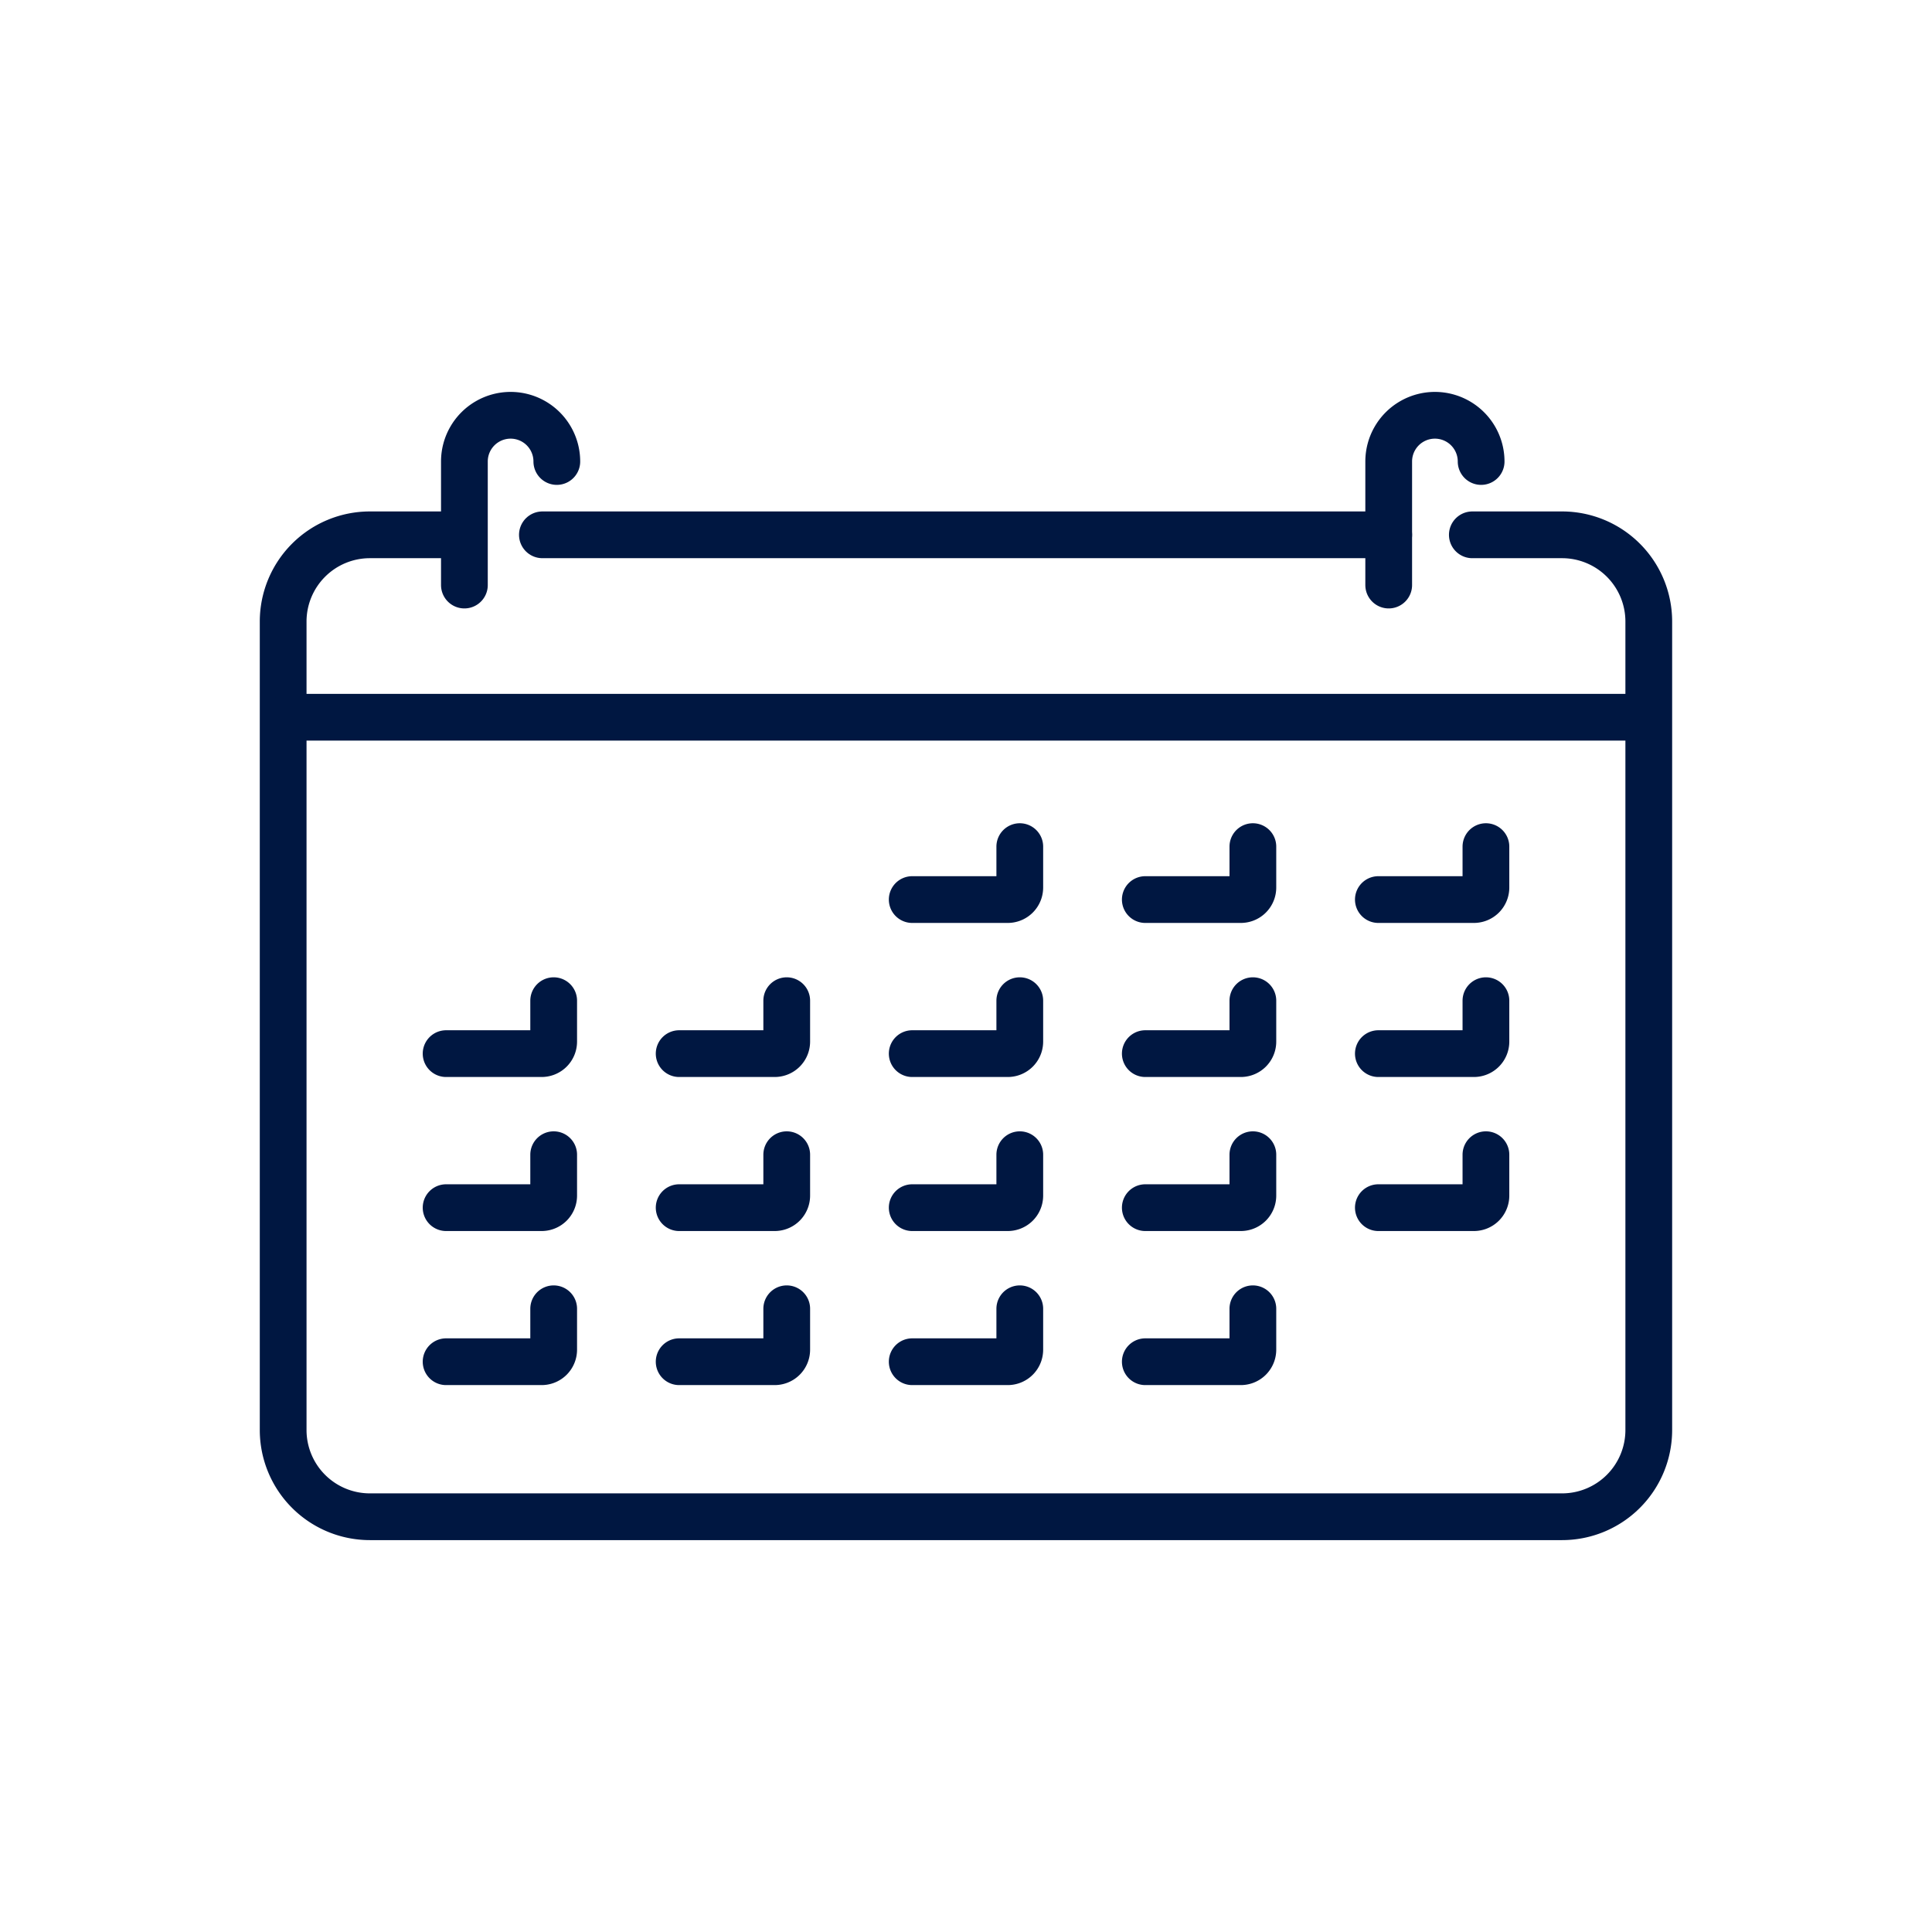 <svg id="Component_117_13" data-name="Component 117 – 13" xmlns="http://www.w3.org/2000/svg" xmlns:xlink="http://www.w3.org/1999/xlink" width="62" height="62" viewBox="0 0 62 62">
  <defs>
    <clipPath id="clip-path">
      <rect id="Rectangle_237" data-name="Rectangle 237" width="62" height="62" transform="translate(426.851 315.673)" fill="none"/>
    </clipPath>
  </defs>
  <g id="Group_861" data-name="Group 861" transform="translate(-426.851 -315.673)" clip-path="url(#clip-path)">
    <g id="Group_860" data-name="Group 860">
      <path id="Path_282" data-name="Path 282" d="M474.1,332.836h2.88a2.783,2.783,0,0,1,2.782,2.782v25.947a2.783,2.783,0,0,1-2.782,2.782H438.72a2.783,2.783,0,0,1-2.782-2.782V335.618a2.783,2.783,0,0,1,2.782-2.782h2.859" fill="none" stroke="#001741" stroke-linecap="round" stroke-miterlimit="10" stroke-width="1.5"/>
      <line id="Line_1065" data-name="Line 1065" x2="27.159" transform="translate(444.257 332.836)" fill="none" stroke="#001741" stroke-linecap="round" stroke-miterlimit="10" stroke-width="1.5"/>
      <line id="Line_1066" data-name="Line 1066" x2="43.503" transform="translate(436.1 338.69)" fill="none" stroke="#001741" stroke-linecap="round" stroke-miterlimit="10" stroke-width="1.5"/>
      <path id="Path_283" data-name="Path 283" d="M456.125,344.541h3.066a.386.386,0,0,0,.386-.386v-1.313" fill="none" stroke="#001741" stroke-linecap="round" stroke-miterlimit="10" stroke-width="1.5"/>
      <path id="Path_284" data-name="Path 284" d="M463.605,344.541h3.066a.386.386,0,0,0,.386-.386v-1.313" fill="none" stroke="#001741" stroke-linecap="round" stroke-miterlimit="10" stroke-width="1.5"/>
      <path id="Path_285" data-name="Path 285" d="M471.084,344.541h3.066a.386.386,0,0,0,.386-.386v-1.313" fill="none" stroke="#001741" stroke-linecap="round" stroke-miterlimit="10" stroke-width="1.5"/>
      <path id="Path_286" data-name="Path 286" d="M441.167,349.485h3.066a.386.386,0,0,0,.386-.386v-1.313" fill="none" stroke="#001741" stroke-linecap="round" stroke-miterlimit="10" stroke-width="1.5"/>
      <path id="Path_287" data-name="Path 287" d="M448.646,349.485h3.066a.386.386,0,0,0,.386-.386v-1.313" fill="none" stroke="#001741" stroke-linecap="round" stroke-miterlimit="10" stroke-width="1.5"/>
      <path id="Path_288" data-name="Path 288" d="M456.125,349.485h3.066a.386.386,0,0,0,.386-.386v-1.313" fill="none" stroke="#001741" stroke-linecap="round" stroke-miterlimit="10" stroke-width="1.5"/>
      <path id="Path_289" data-name="Path 289" d="M463.605,349.485h3.066a.386.386,0,0,0,.386-.386v-1.313" fill="none" stroke="#001741" stroke-linecap="round" stroke-miterlimit="10" stroke-width="1.5"/>
      <path id="Path_290" data-name="Path 290" d="M471.084,349.485h3.066a.386.386,0,0,0,.386-.386v-1.313" fill="none" stroke="#001741" stroke-linecap="round" stroke-miterlimit="10" stroke-width="1.5"/>
      <path id="Path_291" data-name="Path 291" d="M441.167,354.428h3.066a.386.386,0,0,0,.386-.386v-1.313" fill="none" stroke="#001741" stroke-linecap="round" stroke-miterlimit="10" stroke-width="1.5"/>
      <path id="Path_292" data-name="Path 292" d="M448.646,354.428h3.066a.386.386,0,0,0,.386-.386v-1.313" fill="none" stroke="#001741" stroke-linecap="round" stroke-miterlimit="10" stroke-width="1.5"/>
      <path id="Path_293" data-name="Path 293" d="M456.125,354.428h3.066a.386.386,0,0,0,.386-.386v-1.313" fill="none" stroke="#001741" stroke-linecap="round" stroke-miterlimit="10" stroke-width="1.5"/>
      <path id="Path_294" data-name="Path 294" d="M463.605,354.428h3.066a.386.386,0,0,0,.386-.386v-1.313" fill="none" stroke="#001741" stroke-linecap="round" stroke-miterlimit="10" stroke-width="1.5"/>
      <path id="Path_295" data-name="Path 295" d="M471.084,354.428h3.066a.386.386,0,0,0,.386-.386v-1.313" fill="none" stroke="#001741" stroke-linecap="round" stroke-miterlimit="10" stroke-width="1.5"/>
      <path id="Path_296" data-name="Path 296" d="M441.167,359.372h3.066a.386.386,0,0,0,.386-.386v-1.313" fill="none" stroke="#001741" stroke-linecap="round" stroke-miterlimit="10" stroke-width="1.5"/>
      <path id="Path_297" data-name="Path 297" d="M448.646,359.372h3.066a.386.386,0,0,0,.386-.386v-1.313" fill="none" stroke="#001741" stroke-linecap="round" stroke-miterlimit="10" stroke-width="1.5"/>
      <path id="Path_298" data-name="Path 298" d="M456.125,359.372h3.066a.386.386,0,0,0,.386-.386v-1.313" fill="none" stroke="#001741" stroke-linecap="round" stroke-miterlimit="10" stroke-width="1.5"/>
      <path id="Path_299" data-name="Path 299" d="M463.605,359.372h3.066a.386.386,0,0,0,.386-.386v-1.313" fill="none" stroke="#001741" stroke-linecap="round" stroke-miterlimit="10" stroke-width="1.5"/>
      <path id="Path_300" data-name="Path 300" d="M444.72,330.483a1.483,1.483,0,1,0-2.966,0v3.965" fill="none" stroke="#001741" stroke-linecap="round" stroke-miterlimit="10" stroke-width="1.5"/>
      <path id="Path_301" data-name="Path 301" d="M474.382,330.483a1.483,1.483,0,1,0-2.966,0v3.965" fill="none" stroke="#001741" stroke-linecap="round" stroke-miterlimit="10" stroke-width="1.5"/>
    </g>
  </g>
</svg>
